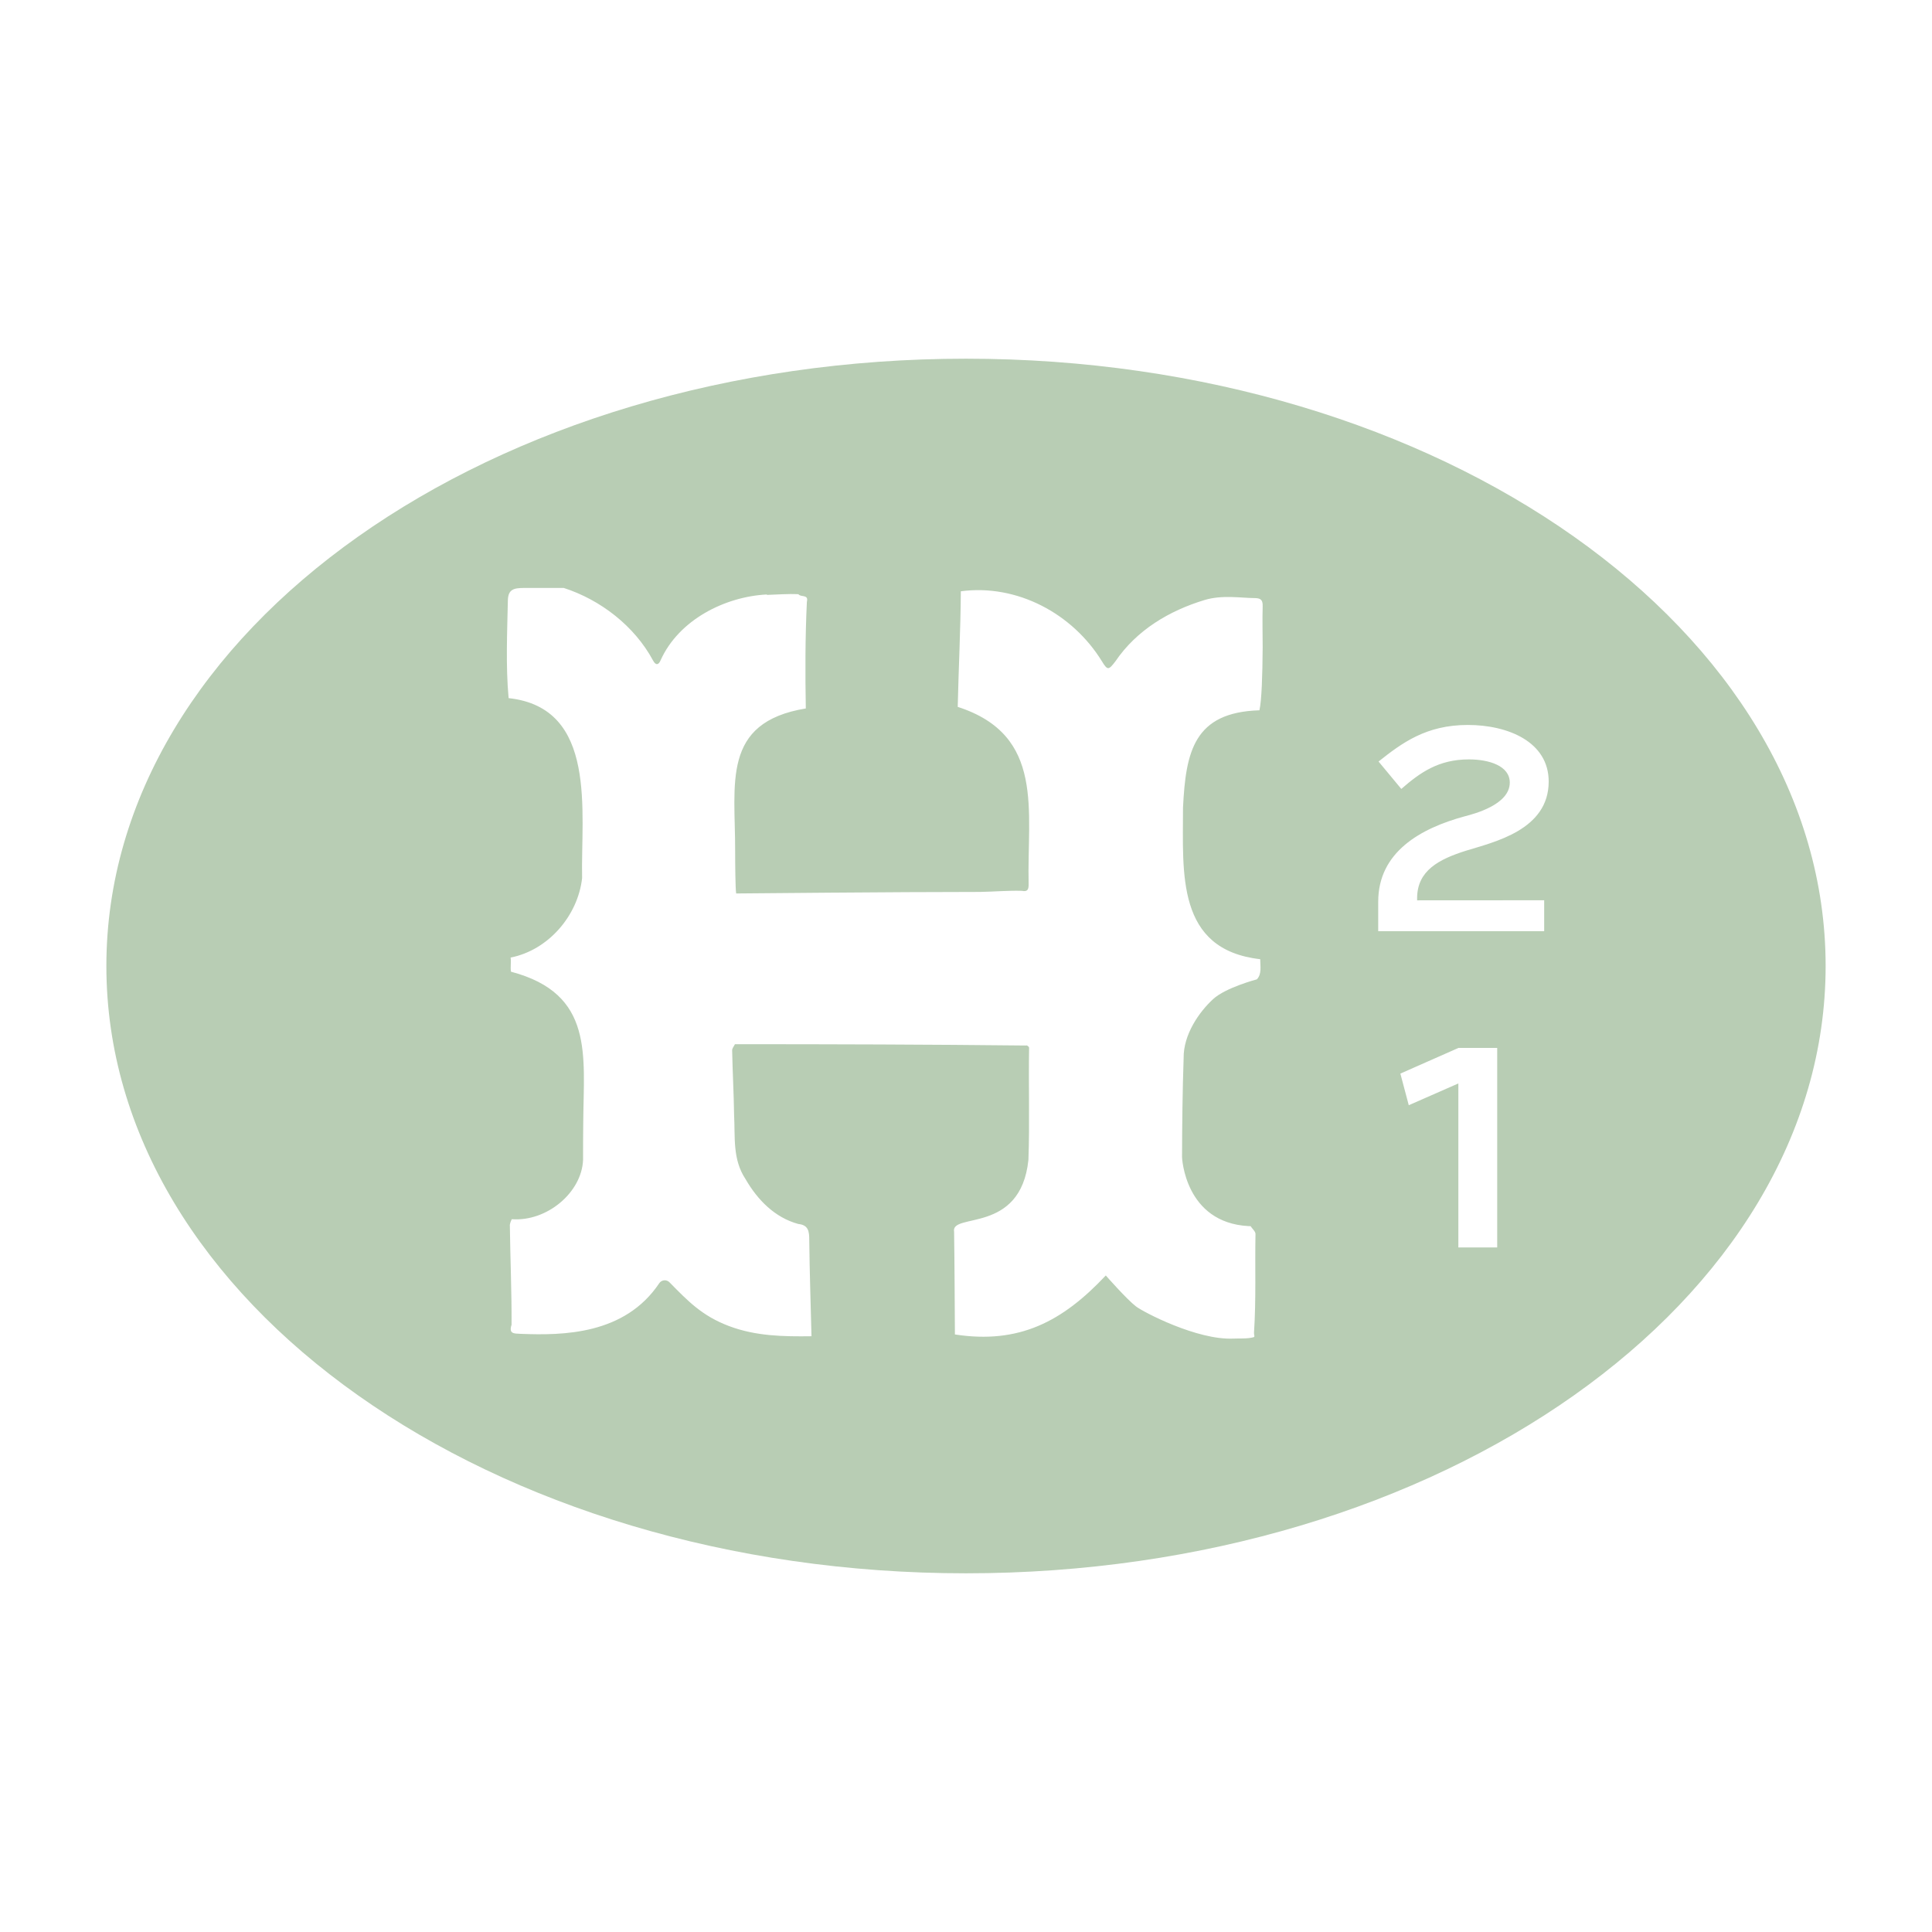 <svg width="1000" height="1000" viewBox="0 0 1000 1000" fill="none" xmlns="http://www.w3.org/2000/svg">
<path d="M500 185.659C254.264 185.659 55.058 326.393 55.058 499.993C55.058 673.594 254.264 814.34 500 814.34C745.736 814.34 944.942 673.607 944.942 499.993C944.942 326.379 745.736 185.659 500 185.659ZM652.285 496.48C652.285 499.952 653.217 504.157 650.543 506.911C650.543 506.911 634.443 511.143 627.933 517.112C620.707 523.745 612.468 535.451 612.644 547.727C612.063 564.805 611.874 581.896 611.82 598.988C611.82 598.988 613.17 632.899 646.329 634.636C646.643 634.607 646.96 634.607 647.274 634.636C648.166 635.992 649.827 637.349 649.84 638.705C649.503 655.675 650.219 672.251 649.07 689.817C648.989 690.902 649.665 691.892 648.881 692.123C645.883 693.032 641.115 692.72 638.319 692.855C619.599 693.683 591.857 679.169 587.994 676.211C583.159 672.508 572.354 660.178 572.354 660.178C549.906 684.079 527.445 695.826 494.26 690.712C494.138 673.01 494.098 655.295 493.841 637.593C491.896 627.379 528.228 639.126 532.307 600.399C533.023 581.069 532.307 561.59 532.659 542.22C532.51 541.772 531.659 540.863 531.024 541.162C480.861 540.606 430.658 540.483 380.401 540.47C379.901 541.542 378.928 542.613 378.955 543.671C379.185 554.835 379.806 565.985 379.968 577.149C380.576 588.719 379.077 600.005 385.884 610.301C392.165 621.152 401.065 630.227 413.235 633.537C418.435 634.052 418.867 637.389 418.867 641.771C419.056 658.388 419.61 675.004 420.028 691.634C405.59 691.824 391.287 691.634 377.308 686.358C363.328 681.081 356.021 673.376 346.513 663.705C346.158 663.343 345.729 663.065 345.255 662.89C344.781 662.714 344.274 662.646 343.771 662.69C343.268 662.734 342.781 662.89 342.344 663.145C341.907 663.4 341.532 663.749 341.245 664.166C323.43 690.793 291.623 691.295 269.351 690.387C265.974 690.237 263.259 690.387 264.786 685.693C264.867 668.547 264.11 651.212 263.894 634.012C264.068 632.977 264.411 631.978 264.907 631.055C283.114 632.411 301.158 617.192 301.793 600.317C301.793 593.82 301.793 587.322 301.888 580.825C302.104 546.316 307.709 514.358 264.488 502.95C264.083 500.508 264.677 498.08 264.286 495.639C283.803 491.786 299.078 474.017 301.293 454.551C300.578 420.477 309.532 366.381 263.259 361.349C261.693 344.583 262.57 325.877 262.868 310.82C262.989 304.865 266.136 304.377 271.147 304.323C278.9 304.255 284.924 304.404 291.812 304.323C310.721 310.427 328.401 323.951 338.058 341.951C339.517 344.664 340.989 344.054 341.934 341.734C351.389 320.722 375.336 308.813 396.878 307.7L396.986 307.917C402.389 307.768 407.792 307.28 413.262 307.565C414.383 309.26 418.664 307.416 417.638 311.512C416.76 329.919 416.76 348.408 417.084 366.693C373.242 373.909 380.617 405.61 380.509 440.485C380.509 446.426 380.617 459.977 381.035 462.46C381.035 462.46 465.153 461.646 507.212 461.659C514.452 461.551 521.718 460.872 528.931 461.09C531.727 461.659 532.442 460.547 532.415 457.712C531.51 419.731 541.154 380.57 495.718 365.879C496.164 345.939 497.191 325.972 497.326 306.046C526.392 302.18 555.16 317.535 570.396 342.358C573.272 347.079 573.84 346.862 577.297 342.358C588.346 326.081 605.215 316.097 623.543 310.549C632.525 307.836 642.277 309.505 649.125 309.559C652.407 309.559 653.663 310.318 653.555 313.818C653.339 320.899 653.555 328.007 653.555 335.087C653.447 349.615 653.041 362.488 651.88 367.643C617.938 368.687 613.751 389.088 612.32 418.049C612.333 451.961 608.713 491.529 652.285 496.48ZM774.95 645.691H754.839V560.79L729.177 572.062L724.828 555.689L754.893 542.41H774.95V645.691ZM799.262 465.973V481.979H713.361V466.732C713.361 440.96 735.282 428.751 758.094 422.539C762.984 421.264 781.46 416.53 781.46 405.068C781.46 396.345 770.655 393.063 760.269 393.063C744.52 393.063 734.917 399.981 725.314 408.35L713.537 394.162C725.693 384.517 738.172 375.239 759.729 375.239C780.556 375.239 801.599 383.974 801.599 404.525C801.599 429.633 773.343 435.819 758.675 440.363C744.899 444.731 733.499 450.55 733.499 464.915V466.014L799.262 465.973Z" fill="#B8CDB4"/>
</svg>
